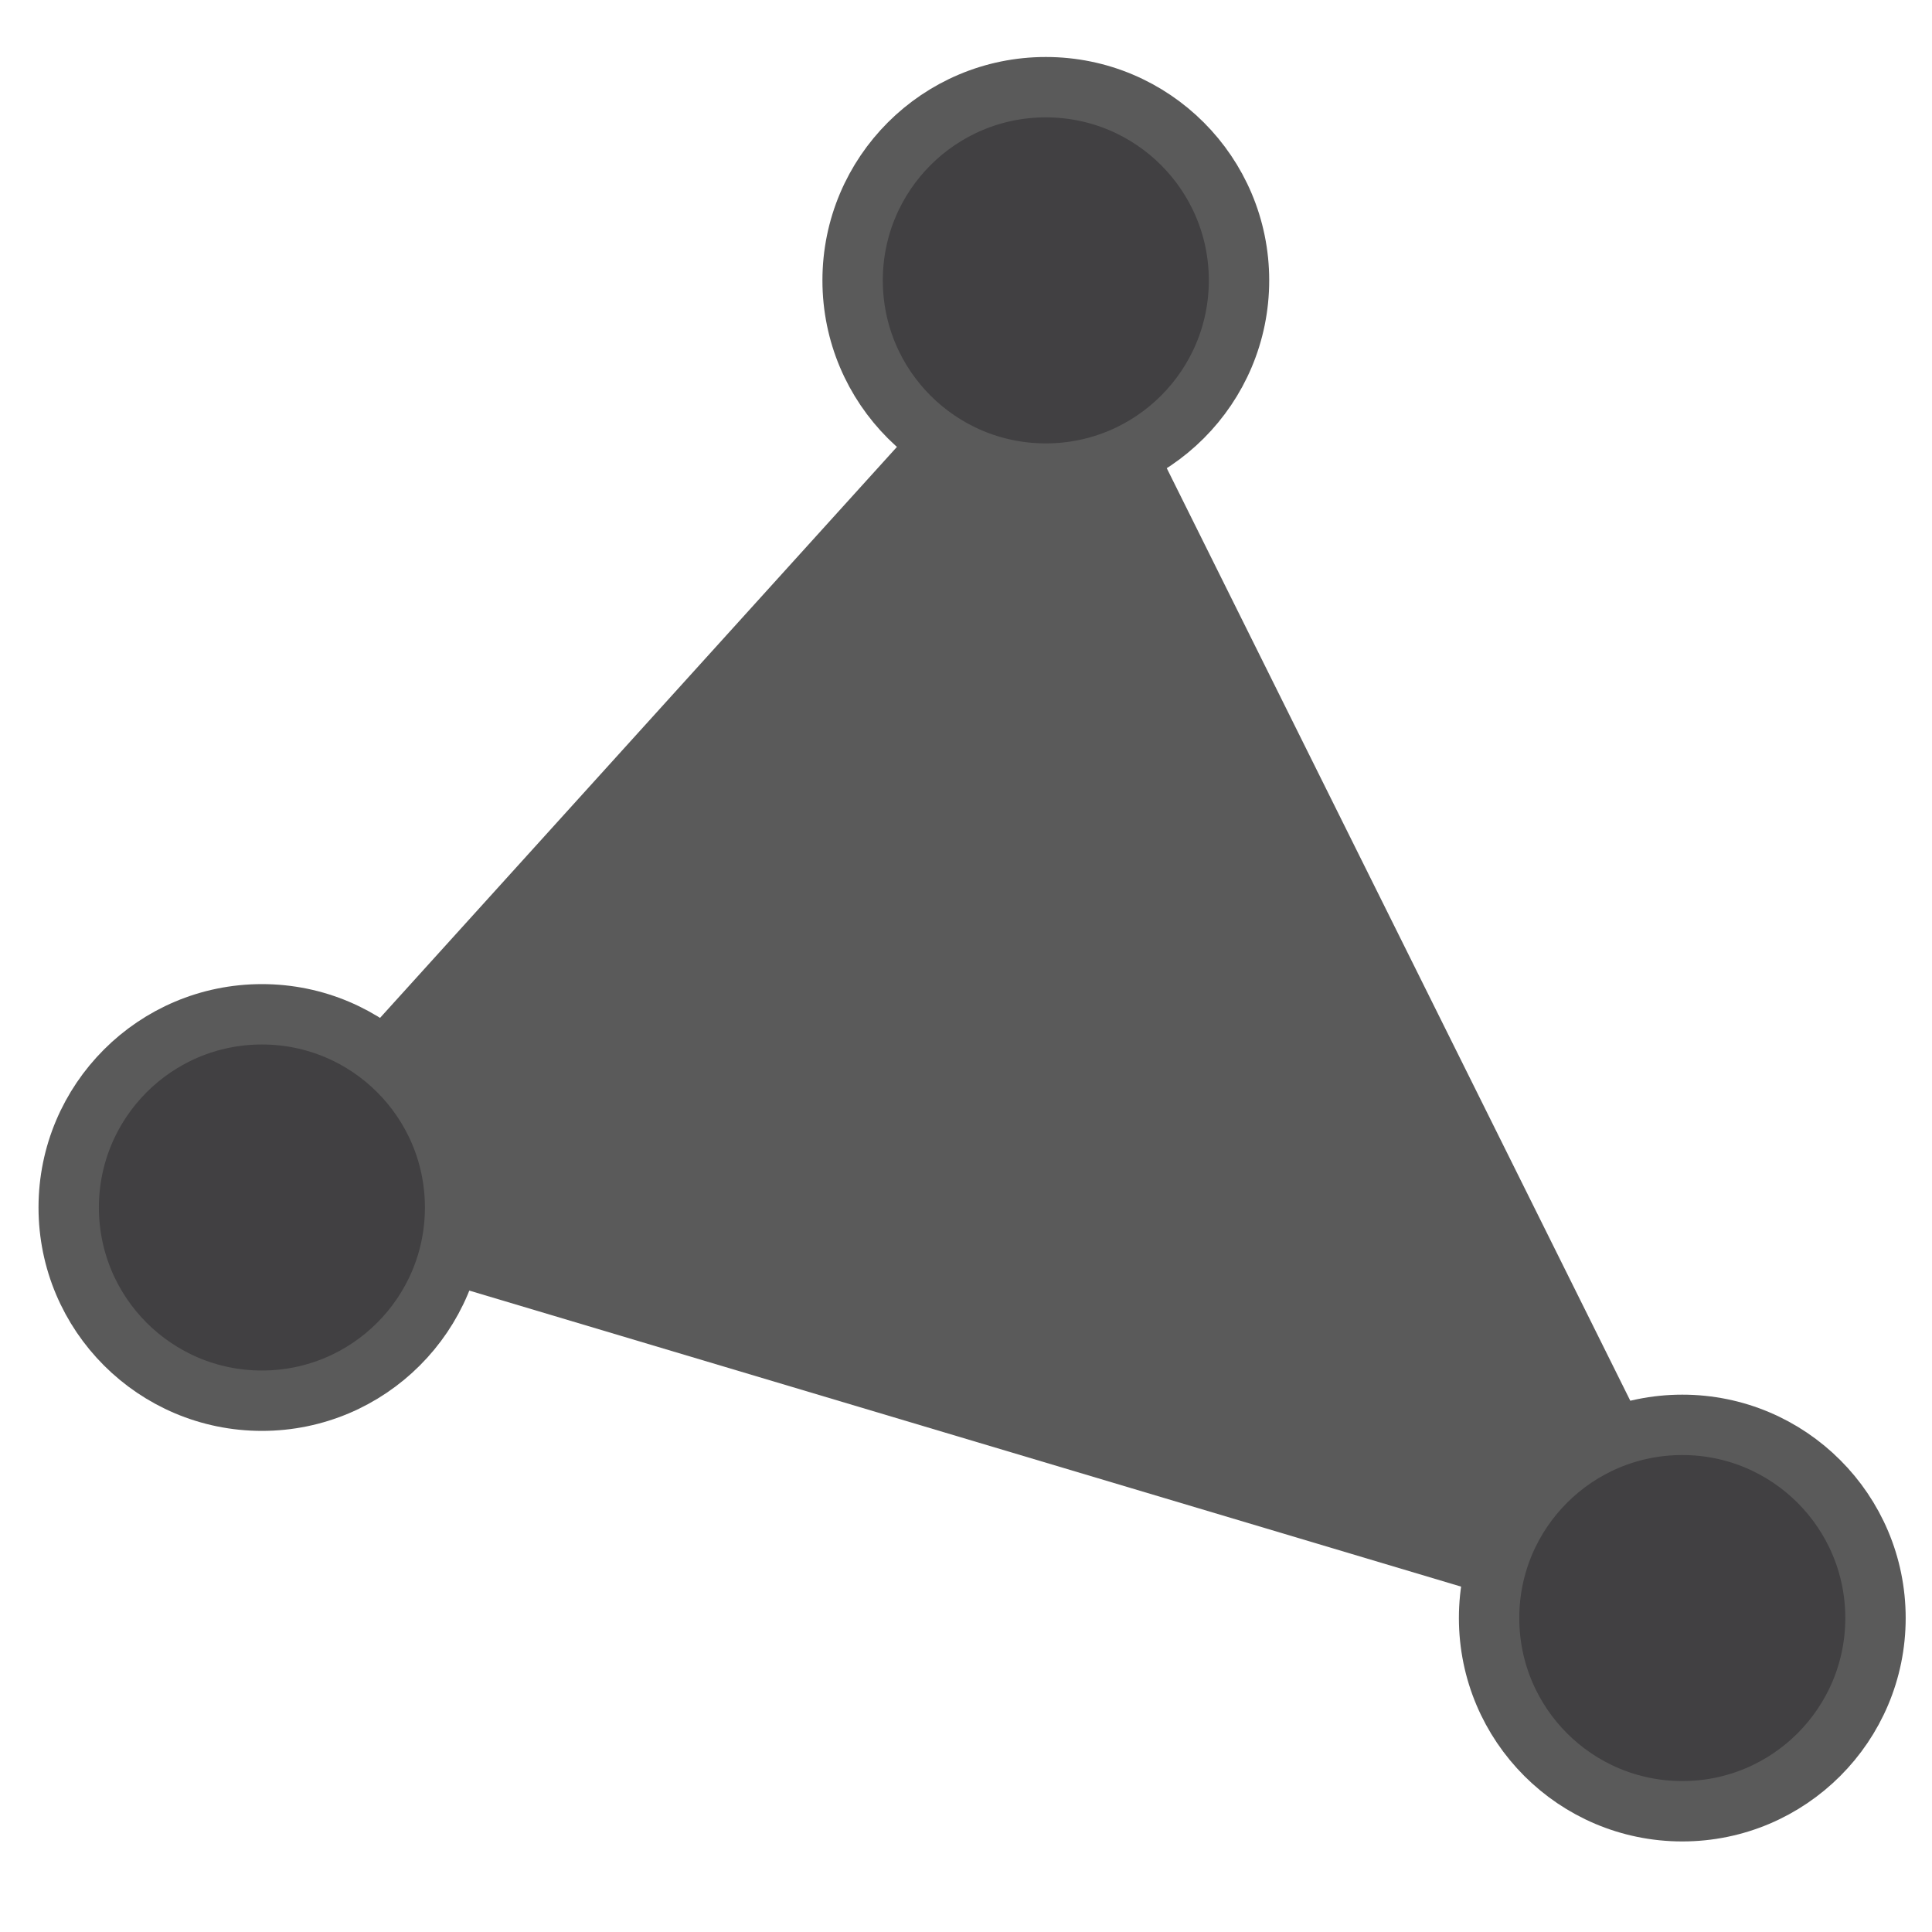<svg height="16" viewBox="0 0 16 16" width="16" xmlns="http://www.w3.org/2000/svg"><path d="M1.695 10.034 8.814 2.17l5.83 11.729z" fill="#5a5a5a"/><g fill="#414042" stroke="#5a5a5a" stroke-width=".5"><circle cx="8.661" cy="2.322" r="1.6"/><circle cx="13.932" cy="13.4" r="1.6"/><circle cx="2.169" cy="10" r="1.6"/></g></svg>
